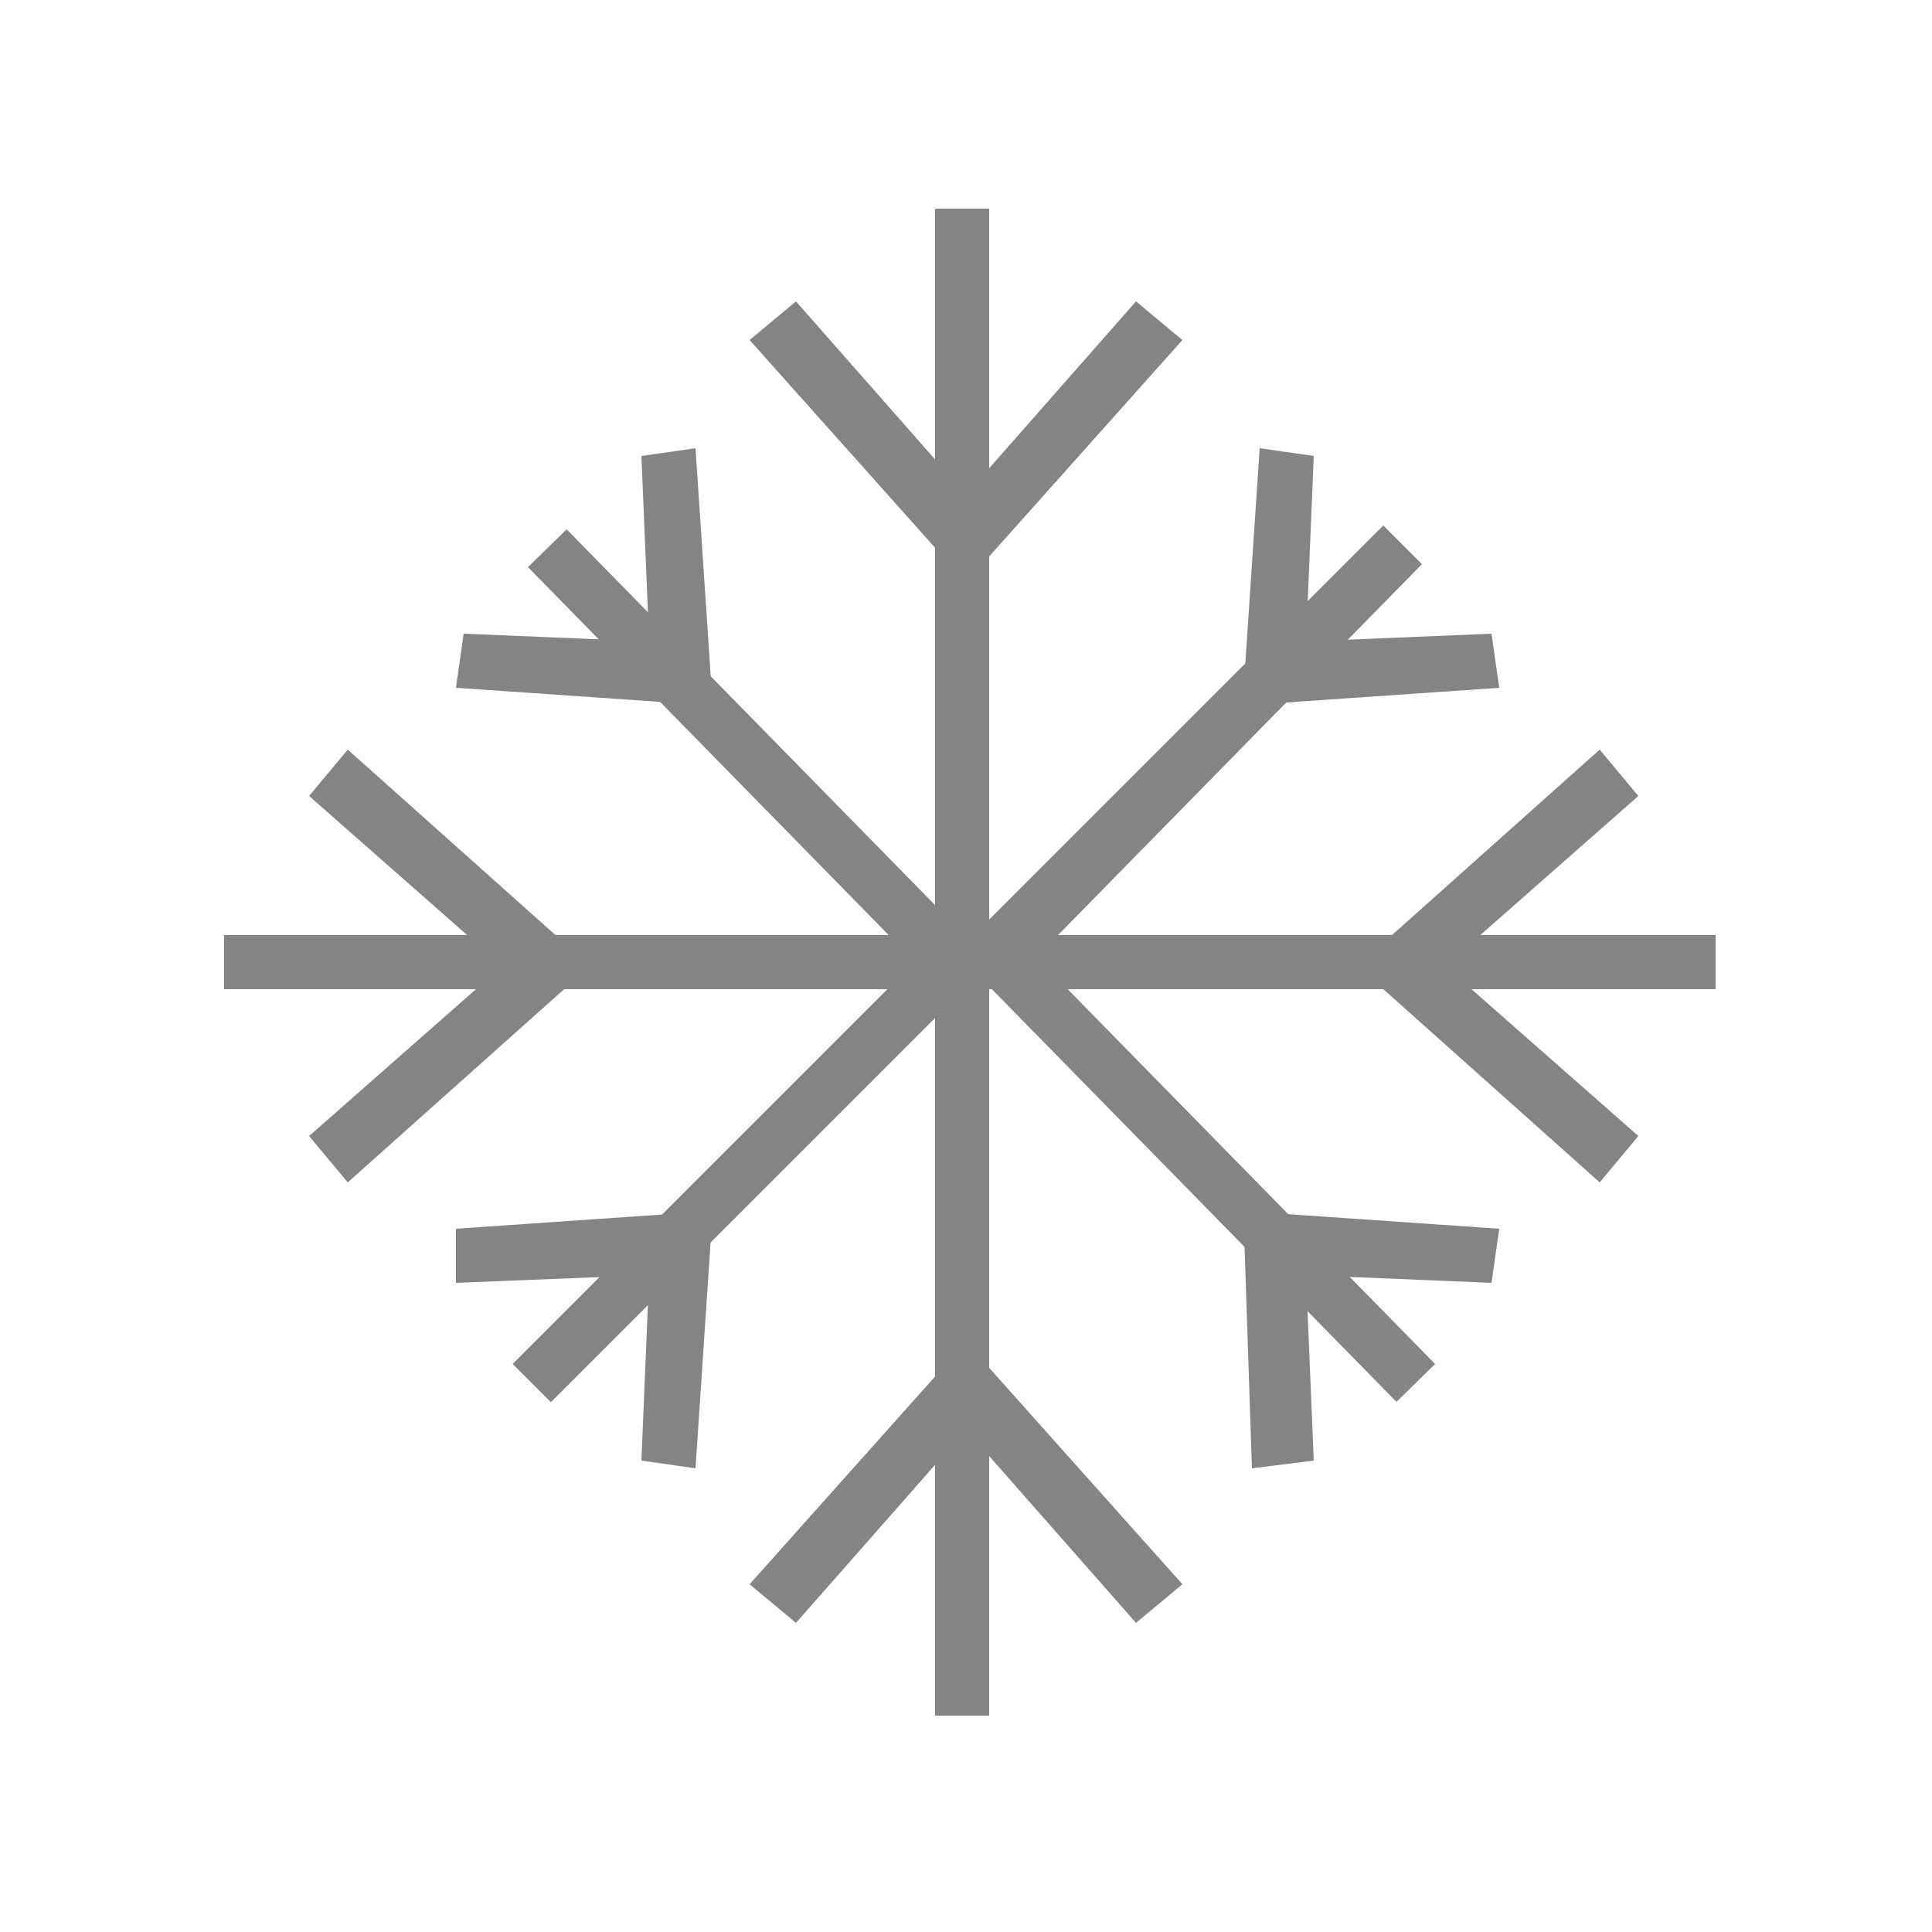 <?xml version="1.0" encoding="UTF-8"?>
<!-- Generator: Adobe Illustrator 24.1.2, SVG Export Plug-In . SVG Version: 6.00 Build 0)  -->
<svg version="1.1" id="Capa_1" xmlns="http://www.w3.org/2000/svg" xmlns:xlink="http://www.w3.org/1999/xlink" x="0px" y="0px" viewBox="0 0 25 25" style="enable-background:new 0 0 25 25;" xml:space="preserve">
<style type="text/css">
	.st0{fill:#848484;}
</style>
<g>
	<g>
		<rect x="2.9" y="12.1" class="st0" width="19.3" height="0.7"/>
	</g>
	<g>
		<polygon class="st0" points="20.7,15.3 17.9,12.8 17.9,12.2 20.7,9.7 21.2,10.3 18.7,12.5 21.2,14.7   "/>
	</g>
	<g>
		<polygon class="st0" points="4.5,15.3 4,14.7 6.5,12.5 4,10.3 4.5,9.7 7.3,12.2 7.3,12.8   "/>
	</g>
	<g>
		<polygon class="st0" points="13.2,12.6 12.7,12 17.9,6.8 18.4,7.3   "/>
	</g>
	<g>
		<polygon class="st0" points="16.5,9.1 16.1,8.8 16.3,5.8 17,5.9 16.9,8.3 19.3,8.2 19.4,8.9   "/>
	</g>
	<g>
		<rect x="9.3" y="6" transform="matrix(0.714 -0.7 0.7 0.714 -4.008 9.565)" class="st0" width="0.7" height="7.4"/>
	</g>
	<g>
		<polygon class="st0" points="8.8,9.1 5.9,8.9 6,8.2 8.4,8.3 8.3,5.9 9,5.8 9.2,8.8   "/>
	</g>
	<g>
		<g>
			
				<rect x="5.8" y="14.8" transform="matrix(0.707 -0.707 0.707 0.707 -7.93 11.286)" class="st0" width="7.6" height="0.7"/>
		</g>
		<g>
			<polygon class="st0" points="9,19 8.3,18.9 8.4,16.5 5.9,16.6 5.9,15.9 8.8,15.7 9.2,16    "/>
		</g>
	</g>
	<g>
		<g>
			<rect x="15.3" y="11.4" transform="matrix(0.714 -0.7 0.7 0.714 -6.154 15.284)" class="st0" width="0.7" height="7.6"/>
		</g>
		<g>
			<polygon class="st0" points="16.2,19 16.1,16 16.5,15.7 19.4,15.9 19.3,16.6 16.9,16.5 17,18.9    "/>
		</g>
	</g>
	<g>
		<rect x="12.1" y="2.7" class="st0" width="0.7" height="19.5"/>
	</g>
	<g>
		<polygon class="st0" points="14.7,21 12.5,18.5 10.3,21 9.7,20.5 12.2,17.7 12.8,17.7 15.3,20.5   "/>
	</g>
	<g>
		<polygon class="st0" points="12.8,7.2 12.2,7.2 9.7,4.4 10.3,3.9 12.5,6.4 14.7,3.9 15.3,4.4   "/>
	</g>
</g>
</svg>